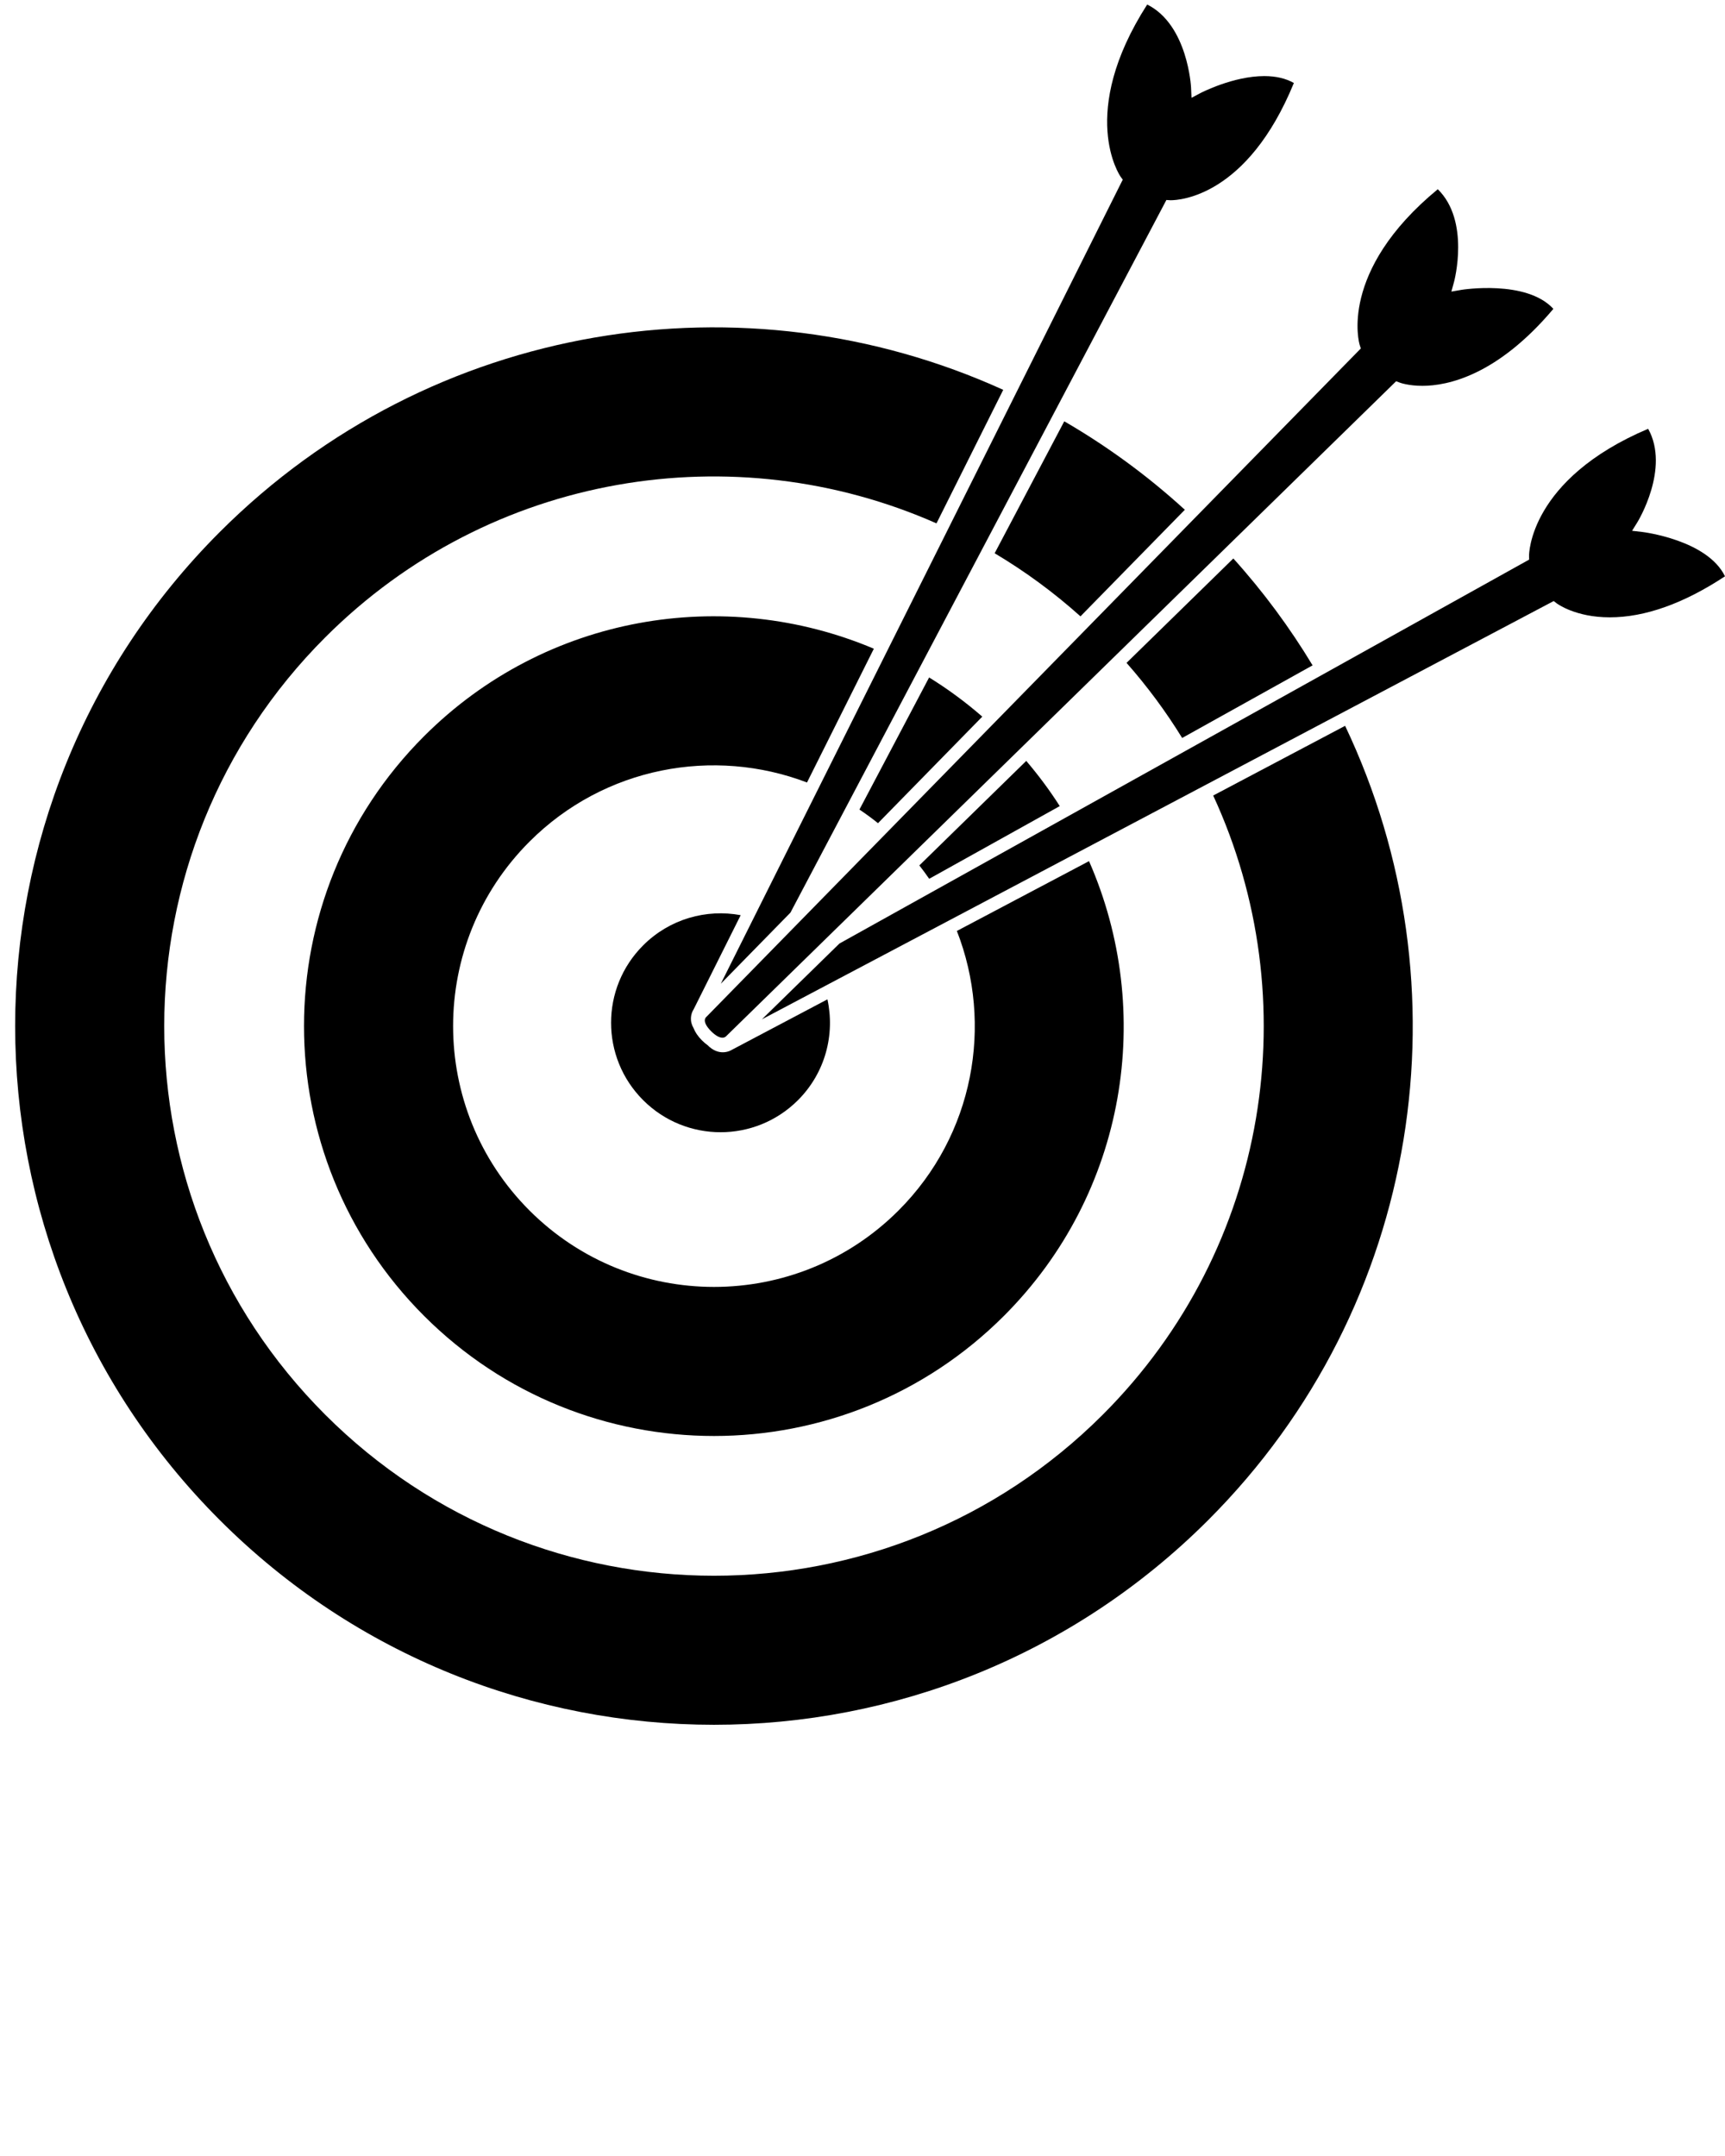 <?xml version="1.0" encoding="UTF-8" standalone="no"?>
<svg
   xmlns:dc="http://purl.org/dc/elements/1.1/"
   xmlns:cc="http://creativecommons.org/ns#"
   xmlns:rdf="http://www.w3.org/1999/02/22-rdf-syntax-ns#"
   xmlns:svg="http://www.w3.org/2000/svg"
   xmlns="http://www.w3.org/2000/svg"
   xmlns:sodipodi="http://sodipodi.sourceforge.net/DTD/sodipodi-0.dtd"
   xmlns:inkscape="http://www.inkscape.org/namespaces/inkscape"
   version="1.1"
   x="0px"
   y="0px"
   viewBox="0 0 100 125"
   enable-background="new 0 0 100 100"
   xml:space="preserve"
   id="svg2"
   inkscape:version="0.91 r13725"
   sodipodi:docname="archery.svg"><defs
     id="defs30" /><sodipodi:namedview
     pagecolor="#ffffff"
     bordercolor="#666666"
     borderopacity="1"
     objecttolerance="10"
     gridtolerance="10"
     guidetolerance="10"
     inkscape:pageopacity="0"
     inkscape:pageshadow="2"
     inkscape:window-width="640"
     inkscape:window-height="480"
     id="namedview28"
     showgrid="false"
     inkscape:zoom="1.888"
     inkscape:cx="50"
     inkscape:cy="62.5"
     inkscape:window-x="75"
     inkscape:window-y="34"
     inkscape:window-maximized="0"
     inkscape:current-layer="svg2" /><path
     d="M68.531,42.786l7.561-4.21c-1.311-2.172-2.838-4.25-4.594-6.197l-6.191,6.053C66.521,39.81,67.595,41.267,68.531,42.786z"
     id="path4" /><path
     d="M63.927,82.022C51.48,94.47,31.302,94.47,18.855,82.023c-12.446-12.446-12.446-32.625,0-45.071  c9.582-9.582,23.743-11.778,35.434-6.608l3.869-7.742c-14.932-6.784-33.133-4.042-45.414,8.239  c-15.821,15.822-15.821,41.472,0,57.293c15.821,15.82,41.472,15.821,57.294,0c12.456-12.456,15.098-31.004,7.939-46.052  l-7.647,4.041C75.77,57.901,73.635,72.314,63.927,82.022z"
     id="path6" /><path
     d="M62.636,35.735l6.05-6.18c-2.181-1.991-4.525-3.699-6.989-5.128l-4.036,7.65C59.406,33.115,61.073,34.334,62.636,35.735z"
     id="path8" /><path
     d="M52.086,70.184c-5.907,5.905-15.482,5.905-21.389,0c-5.907-5.907-5.907-15.482,0-21.39c4.35-4.35,10.687-5.485,16.086-3.427  l3.875-7.756c-8.65-3.66-19.023-1.979-26.073,5.071c-9.282,9.282-9.282,24.331,0,33.612c9.282,9.282,24.33,9.282,33.612,0  c7.131-7.132,8.761-17.658,4.935-26.367l-7.661,4.048C57.591,59.4,56.468,65.801,52.086,70.184z"
     id="path10" /><path
     d="M53.295,50.175c0.199,0.254,0.391,0.512,0.571,0.776l7.569-4.215c-0.578-0.908-1.228-1.781-1.942-2.621L53.295,50.175z"
     id="path12" /><path
     d="M56.944,41.549c-0.979-0.851-2.008-1.608-3.082-2.271l-4.04,7.658c0.367,0.247,0.727,0.508,1.076,0.791L56.944,41.549z"
     id="path14" /><path
     d="M40.204,59.602c-0.054-0.093-0.095-0.188-0.121-0.289c-0.108-0.431,0.099-0.75,0.123-0.785l2.732-5.468  c-1.987-0.37-4.117,0.212-5.654,1.75c-2.479,2.478-2.479,6.497,0,8.975c2.479,2.479,6.497,2.479,8.976,0  c1.586-1.587,2.152-3.805,1.707-5.845l-5.572,2.943c-0.007,0.006-0.206,0.126-0.496,0.126c-0.242,0-0.56-0.087-0.876-0.409  c-0.11-0.079-0.219-0.17-0.329-0.279C40.455,60.079,40.296,59.84,40.204,59.602z"
     id="path16" /><path
     d="M45.823,52.911l21.794-41.316l0.242,0.015c0,0,0.001,0,0.002,0c0.5,0,4.445-0.203,7.146-6.798  c-0.469-0.267-1.044-0.401-1.714-0.401c-1.81,0-3.679,0.974-3.697,0.983l-0.523,0.276l-0.026-0.591  c-0.001-0.038-0.187-3.64-2.543-4.817c-4.052,6.321-1.574,9.936-1.548,9.972l0.131,0.184l-0.102,0.202L41.786,57.035L45.823,52.911z  "
     id="path18" /><path
     d="M44.169,59.098l45.9-24.251l0.191,0.146c0.011,0.008,1.072,0.799,3.057,0.799c2.041,0,4.288-0.8,6.683-2.379  c-1.029-2.114-4.76-2.567-4.799-2.571l-0.588-0.068l0.312-0.503c0.02-0.032,1.9-3.111,0.62-5.411  c-6.912,2.933-6.906,7.316-6.905,7.36l0.005,0.225L48.664,54.703L44.169,59.098z"
     id="path20" /><path
     d="M40.965,58.941c-0.037,0.033-0.104,0.097-0.107,0.211c-0.005,0.169,0.125,0.396,0.367,0.638  c0.243,0.242,0.475,0.375,0.653,0.375c0.126,0,0.197-0.067,0.204-0.075l38.853-37.986l0.226,0.085  c0.005,0.002,0.486,0.181,1.299,0.181c1.443,0,4.325-0.587,7.591-4.463c-1.566-1.71-5.315-1.105-5.331-1.102l-0.582,0.101  l0.156-0.57c0.01-0.036,0.938-3.523-0.944-5.365c-5.794,4.775-4.544,8.976-4.53,9.018l0.068,0.215l-0.158,0.161L40.965,58.941z"
     id="path22" /></svg>
